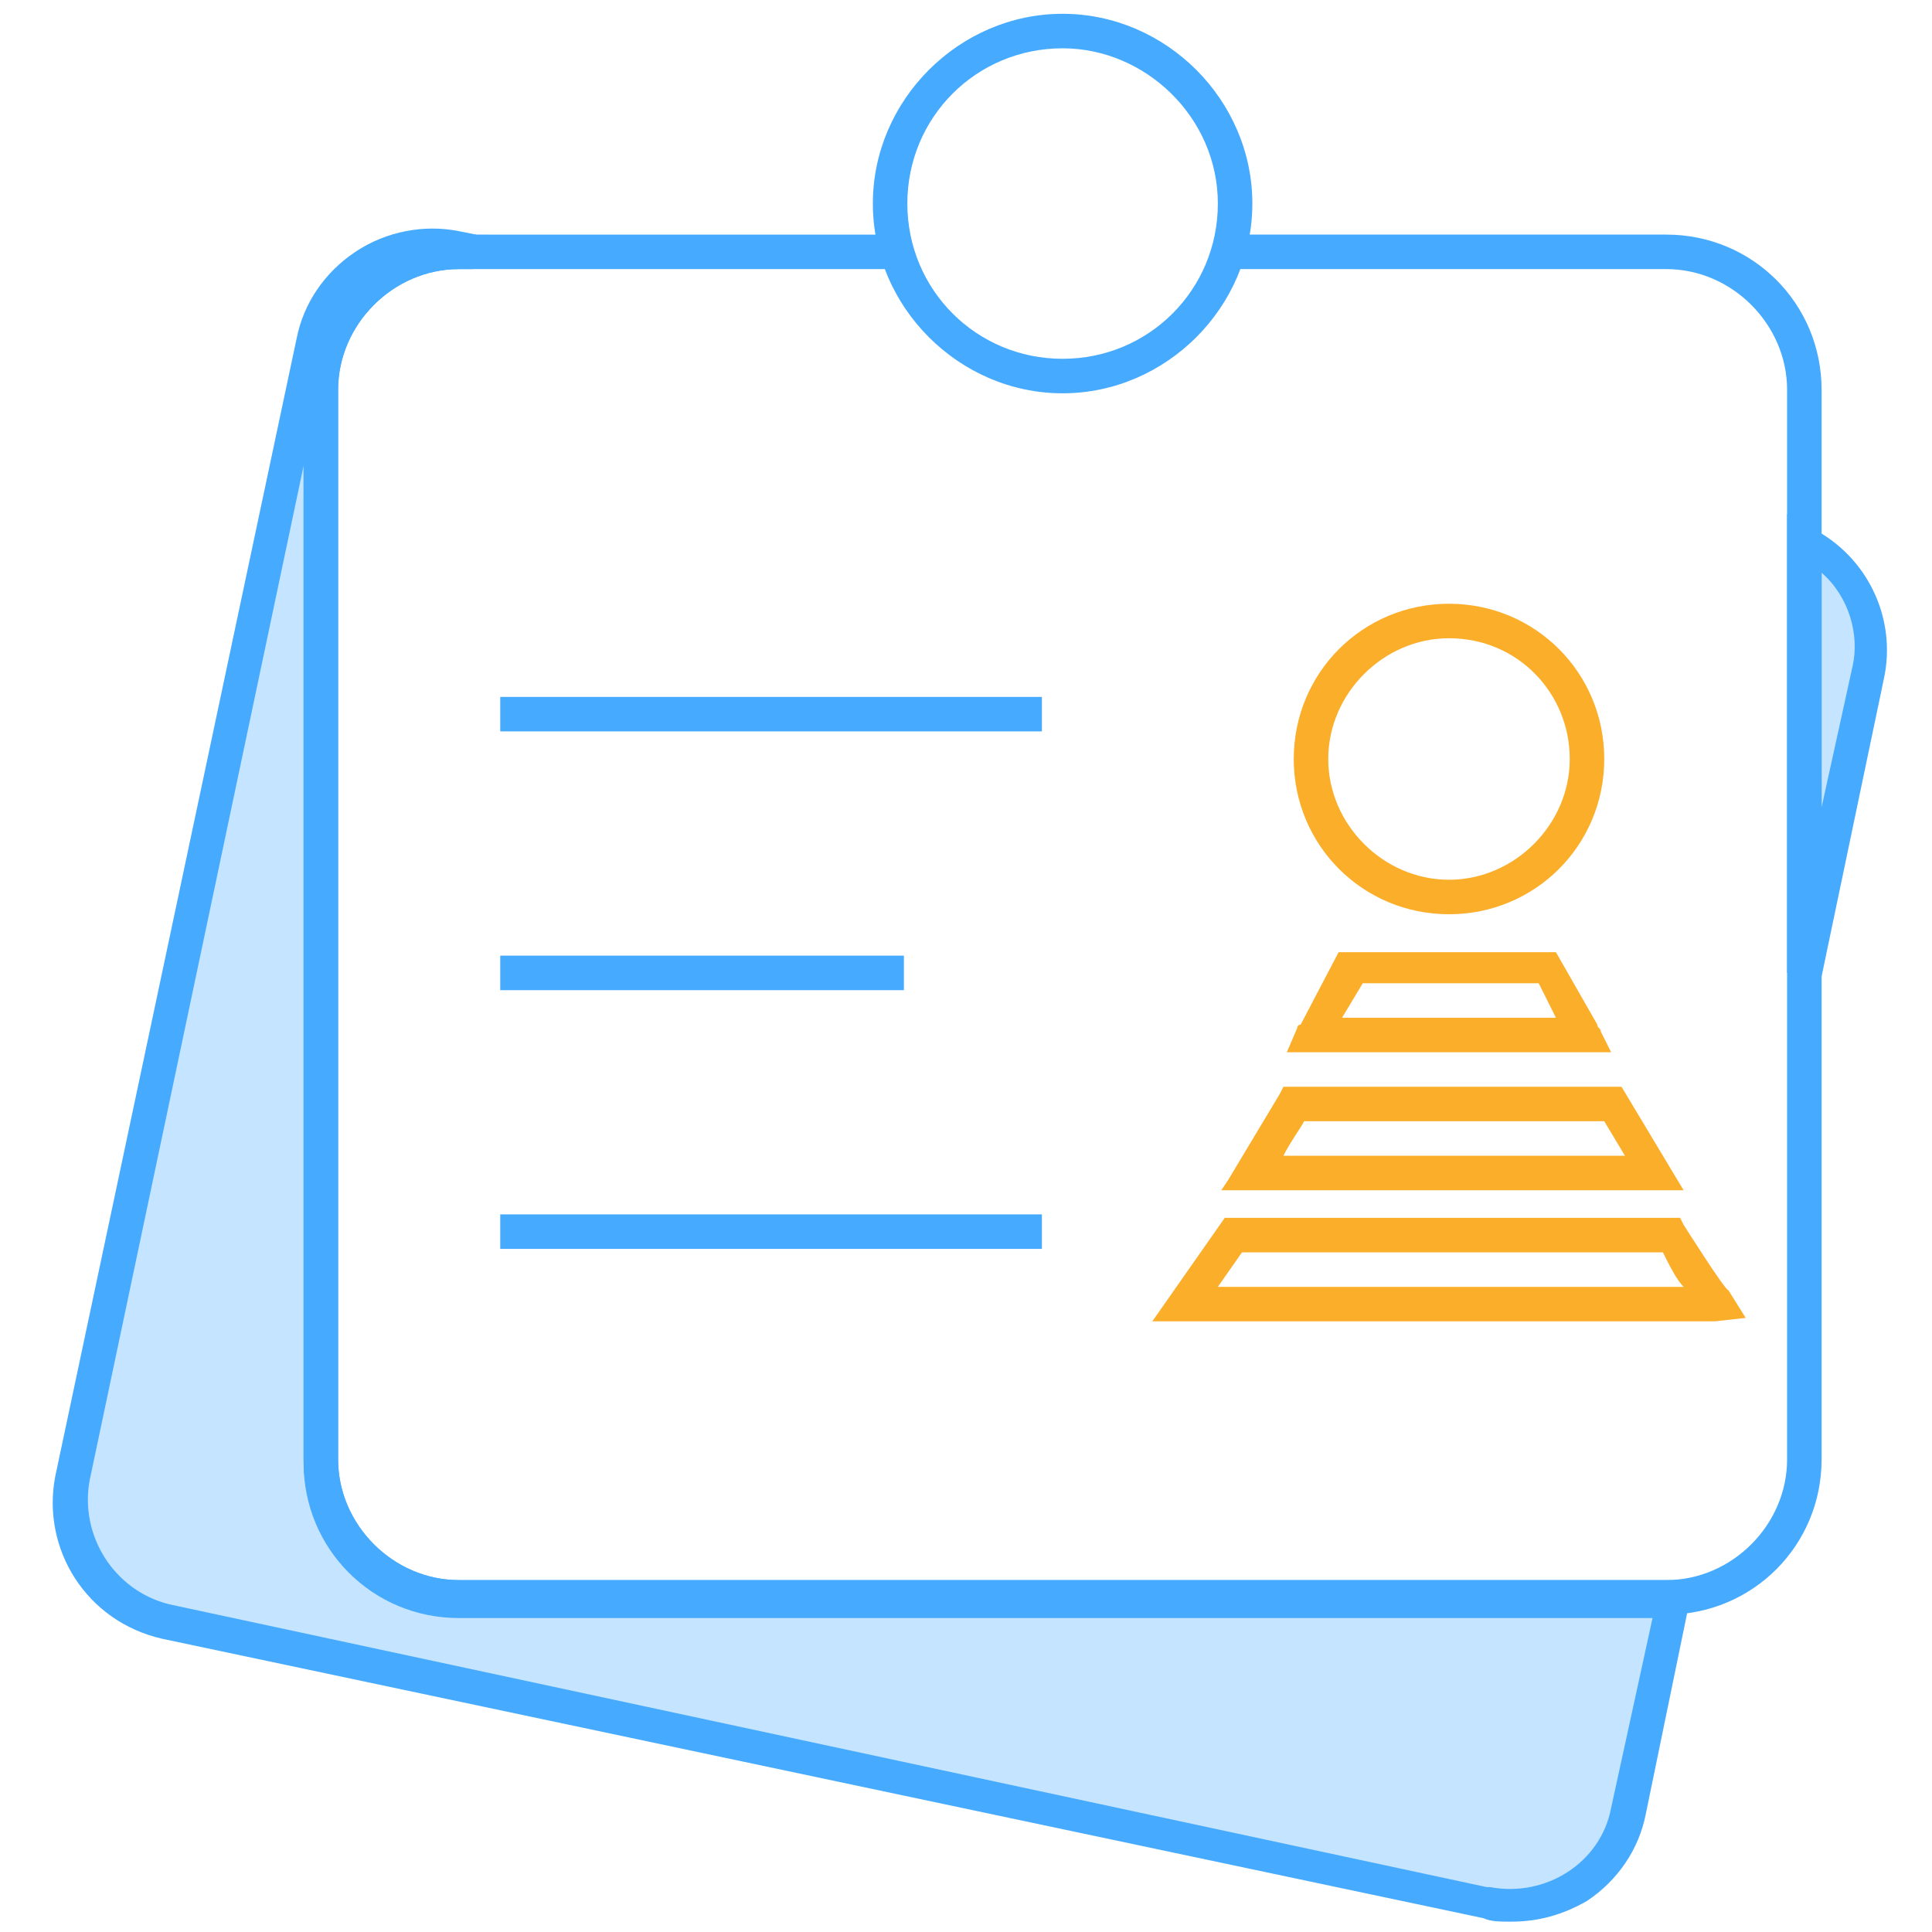 <svg t="1650356614269" class="icon" viewBox="0 0 1024 1024" version="1.1" xmlns="http://www.w3.org/2000/svg" p-id="12351" width="200" height="200"><path d="M243.2 846.629c-40.229 0-73.143-32.914-73.143-73.143v-566.857c0-40.229 32.914-73.143 73.143-73.143h7.314l-9.143-1.829c-34.743-7.314-67.657 14.629-74.971 49.371l-128 603.429c-7.314 34.743 14.629 67.657 49.371 74.971L786.286 1009.371c34.743 7.314 67.657-14.629 74.971-49.371l23.771-113.371H243.2z" fill="#C4E4FF" p-id="12352"></path><path d="M800.914 1018.514c-5.486 0-10.971 0-14.629-1.829L85.943 868.571C45.714 859.429 21.943 821.029 29.257 782.629l128-603.429c3.657-18.286 14.629-34.743 31.086-45.714 16.457-10.971 36.571-14.629 54.857-10.971l9.143 1.829-1.829 18.286h-7.314c-34.743 0-64 29.257-64 64v566.857c0 34.743 29.257 64 64 64H897.829l-25.6 124.343c-3.657 18.286-14.629 34.743-31.086 45.714-12.8 7.314-25.6 10.971-40.229 10.971z m-12.8-18.286h1.829c29.257 5.486 58.514-12.8 64-42.057l21.943-100.571H243.2c-45.714 0-82.286-36.571-82.286-82.286V246.857L47.543 784.457c-5.486 29.257 12.8 58.514 42.057 65.829l698.514 149.943z" fill="#46AAFF" p-id="12353"></path><path d="M956.343 287.086v230.4l32.914-159.086c7.314-31.086-7.314-58.514-32.914-71.314z" fill="#C4E4FF" p-id="12354"></path><path d="M965.486 517.486l-18.286-1.829V272.457l12.8 7.314c29.257 14.629 45.714 47.543 38.4 80.457l-32.914 157.257z m0-213.943v124.343l16.457-74.971c3.657-16.457-1.829-36.571-16.457-49.371z" fill="#46AAFF" p-id="12355"></path><path d="M883.2 855.771h-640c-45.714 0-82.286-36.571-82.286-82.286v-566.857c0-45.714 36.571-82.286 82.286-82.286H475.429v18.286H243.2c-34.743 0-64 29.257-64 64v566.857c0 34.743 29.257 64 64 64h640c34.743 0 64-29.257 64-64v-566.857c0-34.743-29.257-64-64-64H650.971v-18.286h232.229c45.714 0 82.286 36.571 82.286 82.286v566.857c0 45.714-36.571 82.286-82.286 82.286z" fill="#46AAFF" p-id="12356"></path><path d="M563.2 208.457c-54.857 0-100.571-45.714-100.571-100.571S508.343 7.314 563.2 7.314s100.571 45.714 100.571 100.571-45.714 100.571-100.571 100.571z m0-182.857c-45.714 0-82.286 36.571-82.286 82.286s36.571 82.286 82.286 82.286 82.286-36.571 82.286-82.286-38.4-82.286-82.286-82.286z" fill="#46AAFF" p-id="12357"></path><path d="M908.8 700.343H610.743l38.4-54.857h241.371l1.829 3.657s21.943 34.743 23.771 34.743l9.143 14.629-16.457 1.829z m-263.314-18.286h246.857c-3.657-3.657-7.314-10.971-10.971-18.286H658.286l-12.8 18.286zM892.343 630.857H647.314l3.657-5.486 27.429-45.714 1.829-3.657H859.429l32.914 54.857z m-212.114-18.286h181.029l-10.971-18.286h-159.086c-1.829 3.657-7.314 10.971-10.971 18.286zM853.943 557.714h-171.886l5.486-12.8s0-1.829 1.829-1.829l20.114-38.4h115.2l21.943 38.4c0 1.829 1.829 1.829 1.829 3.657l5.486 10.971z m-142.629-18.286h113.371l-9.143-18.286h-93.257l-10.971 18.286zM768 484.571c-45.714 0-82.286-36.571-82.286-82.286s36.571-82.286 82.286-82.286 82.286 36.571 82.286 82.286-36.571 82.286-82.286 82.286z m0-146.286c-34.743 0-64 29.257-64 64s29.257 64 64 64 64-29.257 64-64-27.429-64-64-64z" fill="#FBAE2A" p-id="12358"></path><path d="M265.143 369.371h287.086v18.286H265.143zM265.143 506.514h213.943v18.286H265.143zM265.143 643.657h287.086v18.286H265.143z" fill="#46AAFF" p-id="12359"></path></svg>